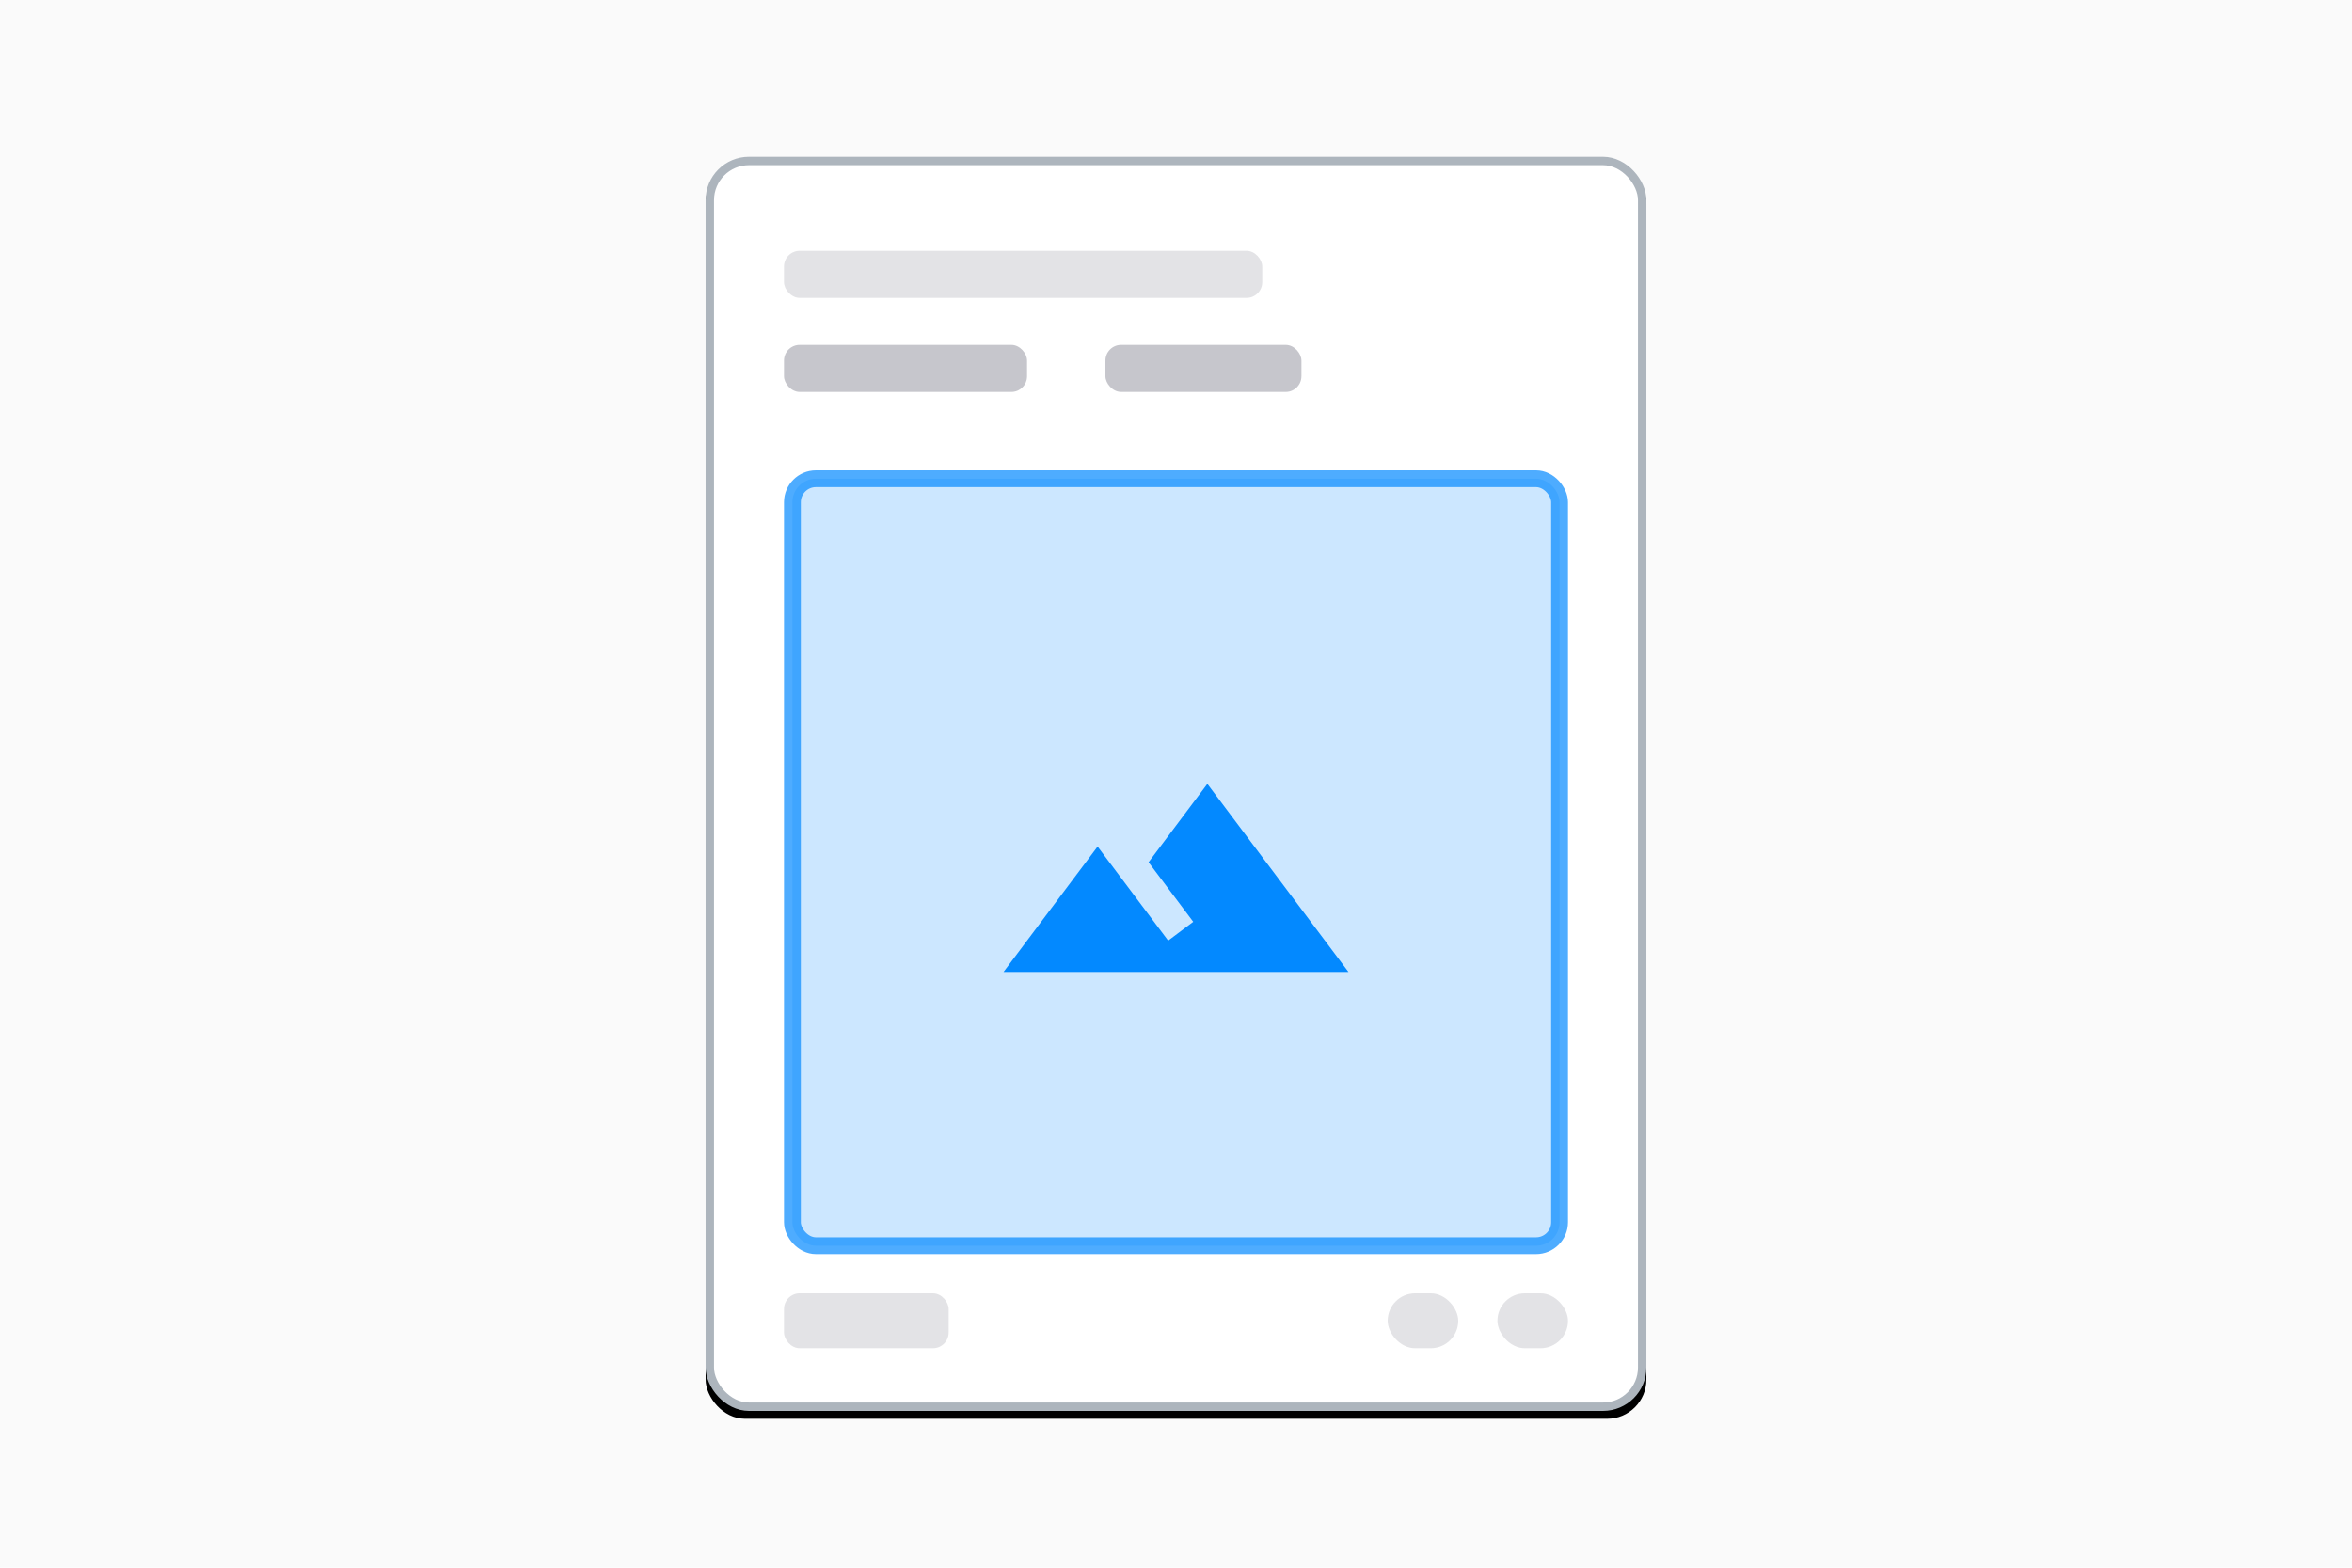 <svg xmlns="http://www.w3.org/2000/svg" xmlns:xlink="http://www.w3.org/1999/xlink" width="300" height="200" viewBox="0 0 300 200"><defs><filter id="b" width="103.3%" height="102.5%" x="-1.7%" y="-.6%" filterUnits="objectBoundingBox"><feOffset dy="1" in="SourceAlpha" result="shadowOffsetOuter1"/><feGaussianBlur in="shadowOffsetOuter1" result="shadowBlurOuter1" stdDeviation=".5"/><feComposite in="shadowBlurOuter1" in2="SourceAlpha" operator="out" result="shadowBlurOuter1"/><feColorMatrix in="shadowBlurOuter1" values="0 0 0 0 0 0 0 0 0 0 0 0 0 0 0 0 0 0 0.1 0"/></filter><rect id="a" width="120" height="160" x="0" y="0" rx="5"/></defs><g fill="none" fill-rule="evenodd"><rect width="300" height="200" fill="#FFF"/><rect width="300" height="200" fill="#FAFAFA"/><g transform="translate(90 20)"><use xlink:href="#a" fill="#000" filter="url(#b)"/><rect width="118.927" height="158.927" x=".536" y=".536" fill="#FFF" stroke="#ADB5BD" stroke-linejoin="square" stroke-width="1.073" rx="5"/><g fill="#0389FF" transform="translate(10 40)"><rect width="97.854" height="97.854" x="1.073" y="1.073" fill-opacity=".2" stroke="#0389FF" stroke-opacity=".7" stroke-width="2.146" rx="3"/><path fill-rule="nonzero" d="M26,0 L18.5,10 L24.2,17.6 L21,20 C17.62,15.5 12,8 12,8 L0,24 L44,24 L26,0 Z" transform="translate(28 40)"/></g><rect width="31" height="6" x="10" y="24" fill="#A1A1AA" opacity=".6" rx="2"/><rect width="25" height="6" x="51" y="24" fill="#A1A1AA" opacity=".6" rx="2"/><rect width="61" height="6" x="10" y="12" fill="#A1A1AA" opacity=".3" rx="2"/><rect width="21" height="7" x="10" y="145" fill="#A1A1AA" opacity=".3" rx="2"/><rect width="9" height="7" x="87" y="145" fill="#A1A1AA" opacity=".3" rx="3.5"/><rect width="9" height="7" x="101" y="145" fill="#A1A1AA" opacity=".3" rx="3.5"/></g></g></svg>